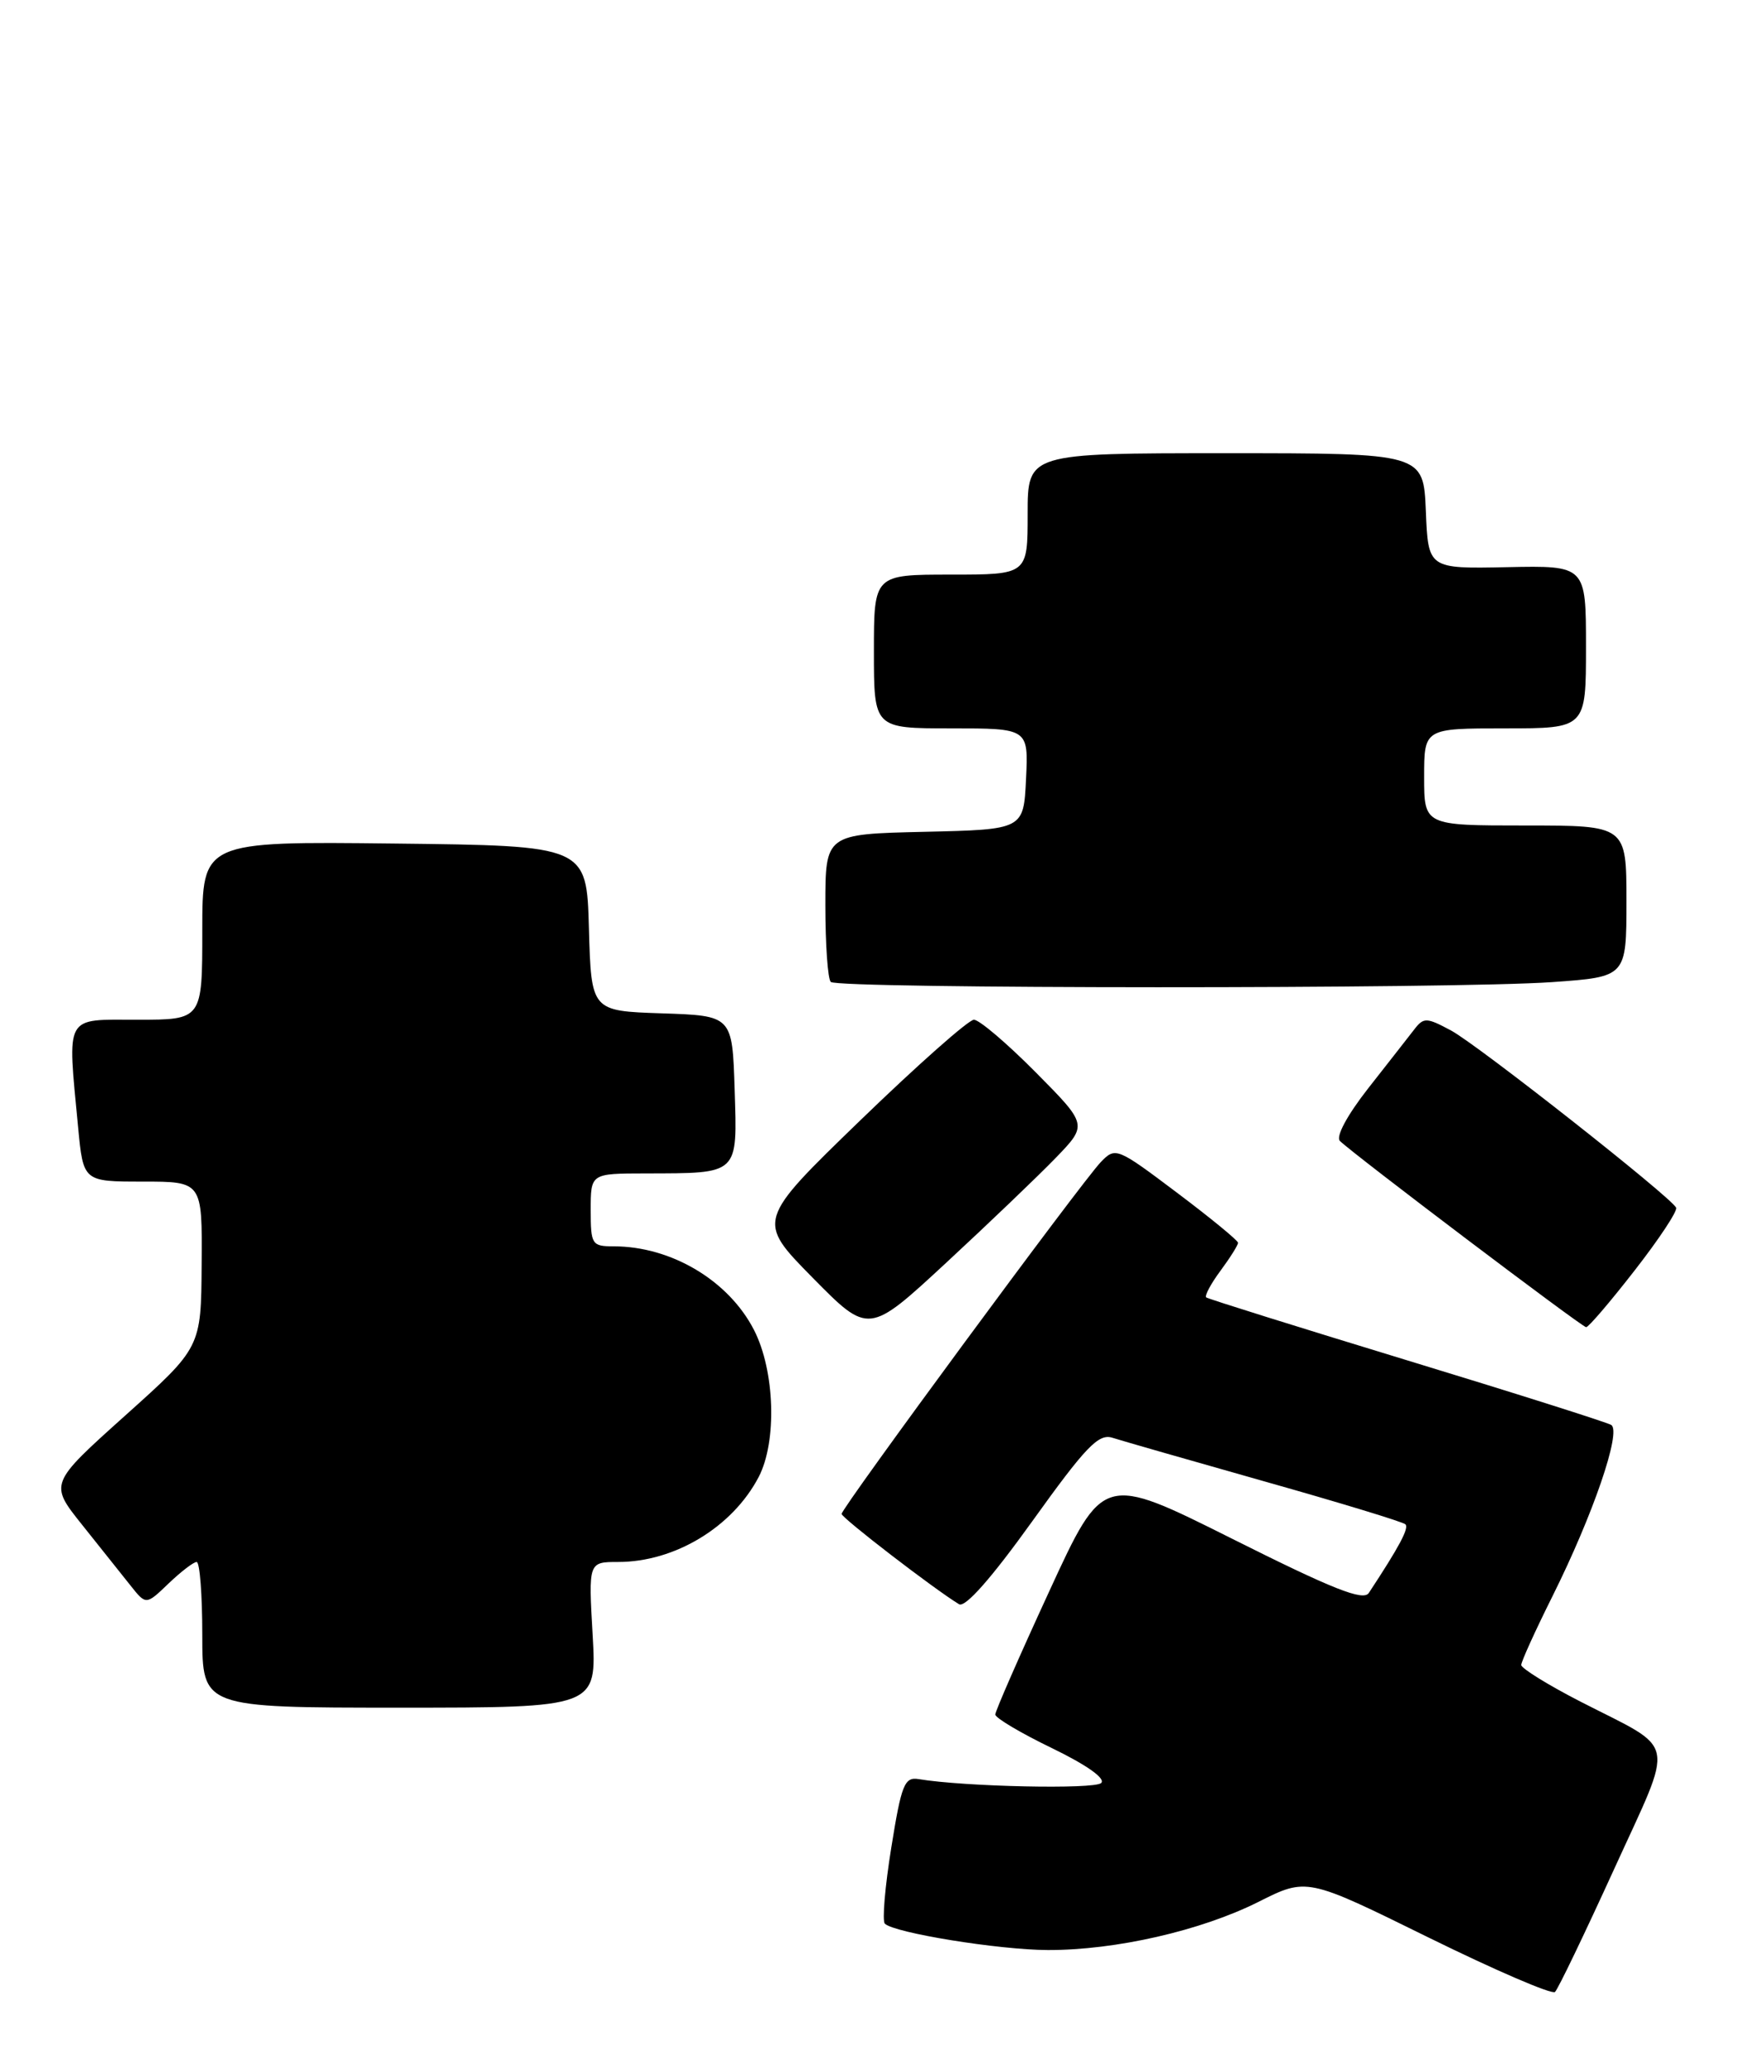 <?xml version="1.0" encoding="UTF-8" standalone="no"?>
<!DOCTYPE svg PUBLIC "-//W3C//DTD SVG 1.1//EN" "http://www.w3.org/Graphics/SVG/1.1/DTD/svg11.dtd" >
<svg xmlns="http://www.w3.org/2000/svg" xmlns:xlink="http://www.w3.org/1999/xlink" version="1.1" viewBox="0 0 218 256">
 <g >
 <path fill="currentColor"
d=" M 199.45 231.01 C 207.01 214.41 207.42 216.47 195.31 210.25 C 191.30 208.19 188.01 206.15 188.00 205.73 C 188.00 205.30 189.74 201.48 191.86 197.23 C 196.86 187.21 200.41 176.87 199.12 176.07 C 198.58 175.74 187.19 172.13 173.82 168.06 C 160.44 163.98 149.31 160.50 149.07 160.31 C 148.84 160.13 149.62 158.65 150.82 157.03 C 152.02 155.41 153.00 153.85 153.00 153.56 C 153.00 153.28 149.60 150.49 145.44 147.36 C 138.03 141.78 137.85 141.71 136.04 143.59 C 133.71 146.00 104.01 186.31 104.01 187.06 C 104.00 187.55 115.48 196.38 118.52 198.22 C 119.28 198.68 122.52 195.01 127.57 187.97 C 134.19 178.74 135.76 177.11 137.47 177.65 C 138.59 178.01 147.07 180.44 156.32 183.06 C 165.57 185.67 173.39 188.05 173.69 188.35 C 174.15 188.82 172.93 191.11 169.16 196.83 C 168.48 197.86 164.73 196.37 152.31 190.15 C 136.33 182.15 136.33 182.15 129.67 196.62 C 126.00 204.58 123.00 211.43 123.00 211.85 C 123.00 212.27 126.15 214.14 130.00 216.00 C 134.29 218.08 136.65 219.75 136.09 220.31 C 135.28 221.12 119.16 220.77 113.53 219.83 C 111.78 219.54 111.40 220.48 110.15 228.28 C 109.37 233.11 109.01 237.34 109.35 237.69 C 110.50 238.83 123.43 240.93 129.50 240.95 C 137.87 240.97 148.41 238.56 155.50 235.01 C 161.50 231.99 161.50 231.99 176.50 239.38 C 184.75 243.44 191.80 246.48 192.17 246.13 C 192.54 245.79 195.81 238.98 199.45 231.01 Z  M 73.24 202.00 C 72.72 193.00 72.72 193.00 76.39 193.00 C 83.40 193.00 90.52 188.69 93.76 182.50 C 96.04 178.12 95.77 169.38 93.18 164.33 C 90.05 158.23 82.96 154.00 75.85 154.00 C 73.14 154.00 73.00 153.78 73.00 149.50 C 73.00 145.00 73.00 145.00 79.75 144.99 C 91.40 144.96 91.12 145.23 90.79 134.62 C 90.50 125.50 90.50 125.50 81.78 125.21 C 73.07 124.92 73.07 124.92 72.78 114.71 C 72.50 104.50 72.50 104.50 48.75 104.23 C 25.00 103.96 25.00 103.96 25.00 114.98 C 25.00 126.00 25.00 126.00 17.00 126.00 C 7.88 126.00 8.32 125.20 9.65 139.25 C 10.29 146.00 10.29 146.00 17.64 146.00 C 25.00 146.00 25.00 146.00 24.92 156.25 C 24.85 166.50 24.85 166.50 15.47 174.91 C 6.09 183.33 6.09 183.33 10.15 188.41 C 12.39 191.21 15.08 194.59 16.13 195.91 C 18.05 198.33 18.05 198.33 20.83 195.66 C 22.36 194.20 23.92 193.00 24.30 193.00 C 24.69 193.00 25.00 197.05 25.00 202.00 C 25.00 211.00 25.00 211.00 49.37 211.00 C 73.75 211.00 73.75 211.00 73.24 202.00 Z  M 130.46 143.08 C 134.42 138.98 134.42 138.98 127.99 132.49 C 124.45 128.92 121.02 126.00 120.36 126.00 C 119.70 126.00 113.39 131.59 106.33 138.42 C 93.50 150.84 93.50 150.84 100.42 157.87 C 107.35 164.90 107.35 164.90 116.92 156.04 C 122.19 151.16 128.28 145.33 130.46 143.08 Z  M 202.02 156.97 C 205.03 153.11 207.34 149.62 207.14 149.22 C 206.48 147.88 182.66 129.13 179.34 127.34 C 176.29 125.70 175.94 125.69 174.77 127.21 C 174.07 128.11 171.52 131.38 169.09 134.47 C 166.48 137.80 165.06 140.45 165.59 140.98 C 167.30 142.65 195.50 163.98 196.02 163.99 C 196.31 164.00 199.01 160.84 202.02 156.97 Z  M 191.85 121.35 C 201.00 120.70 201.00 120.70 201.00 111.35 C 201.00 102.00 201.00 102.00 188.50 102.00 C 176.00 102.00 176.00 102.00 176.00 96.00 C 176.00 90.00 176.00 90.00 186.00 90.00 C 196.00 90.00 196.00 90.00 196.00 79.94 C 196.00 69.88 196.00 69.88 186.25 70.08 C 176.50 70.28 176.50 70.28 176.21 63.14 C 175.91 56.00 175.91 56.00 151.46 56.00 C 127.00 56.00 127.00 56.00 127.00 63.50 C 127.00 71.00 127.00 71.00 117.50 71.00 C 108.00 71.00 108.00 71.00 108.00 80.50 C 108.00 90.00 108.00 90.00 117.55 90.00 C 127.10 90.00 127.10 90.00 126.80 96.25 C 126.50 102.50 126.50 102.50 114.25 102.78 C 102.00 103.06 102.00 103.06 102.00 111.86 C 102.00 116.71 102.30 120.97 102.67 121.33 C 103.52 122.19 179.79 122.21 191.85 121.35 Z "/>
</g>
</svg>